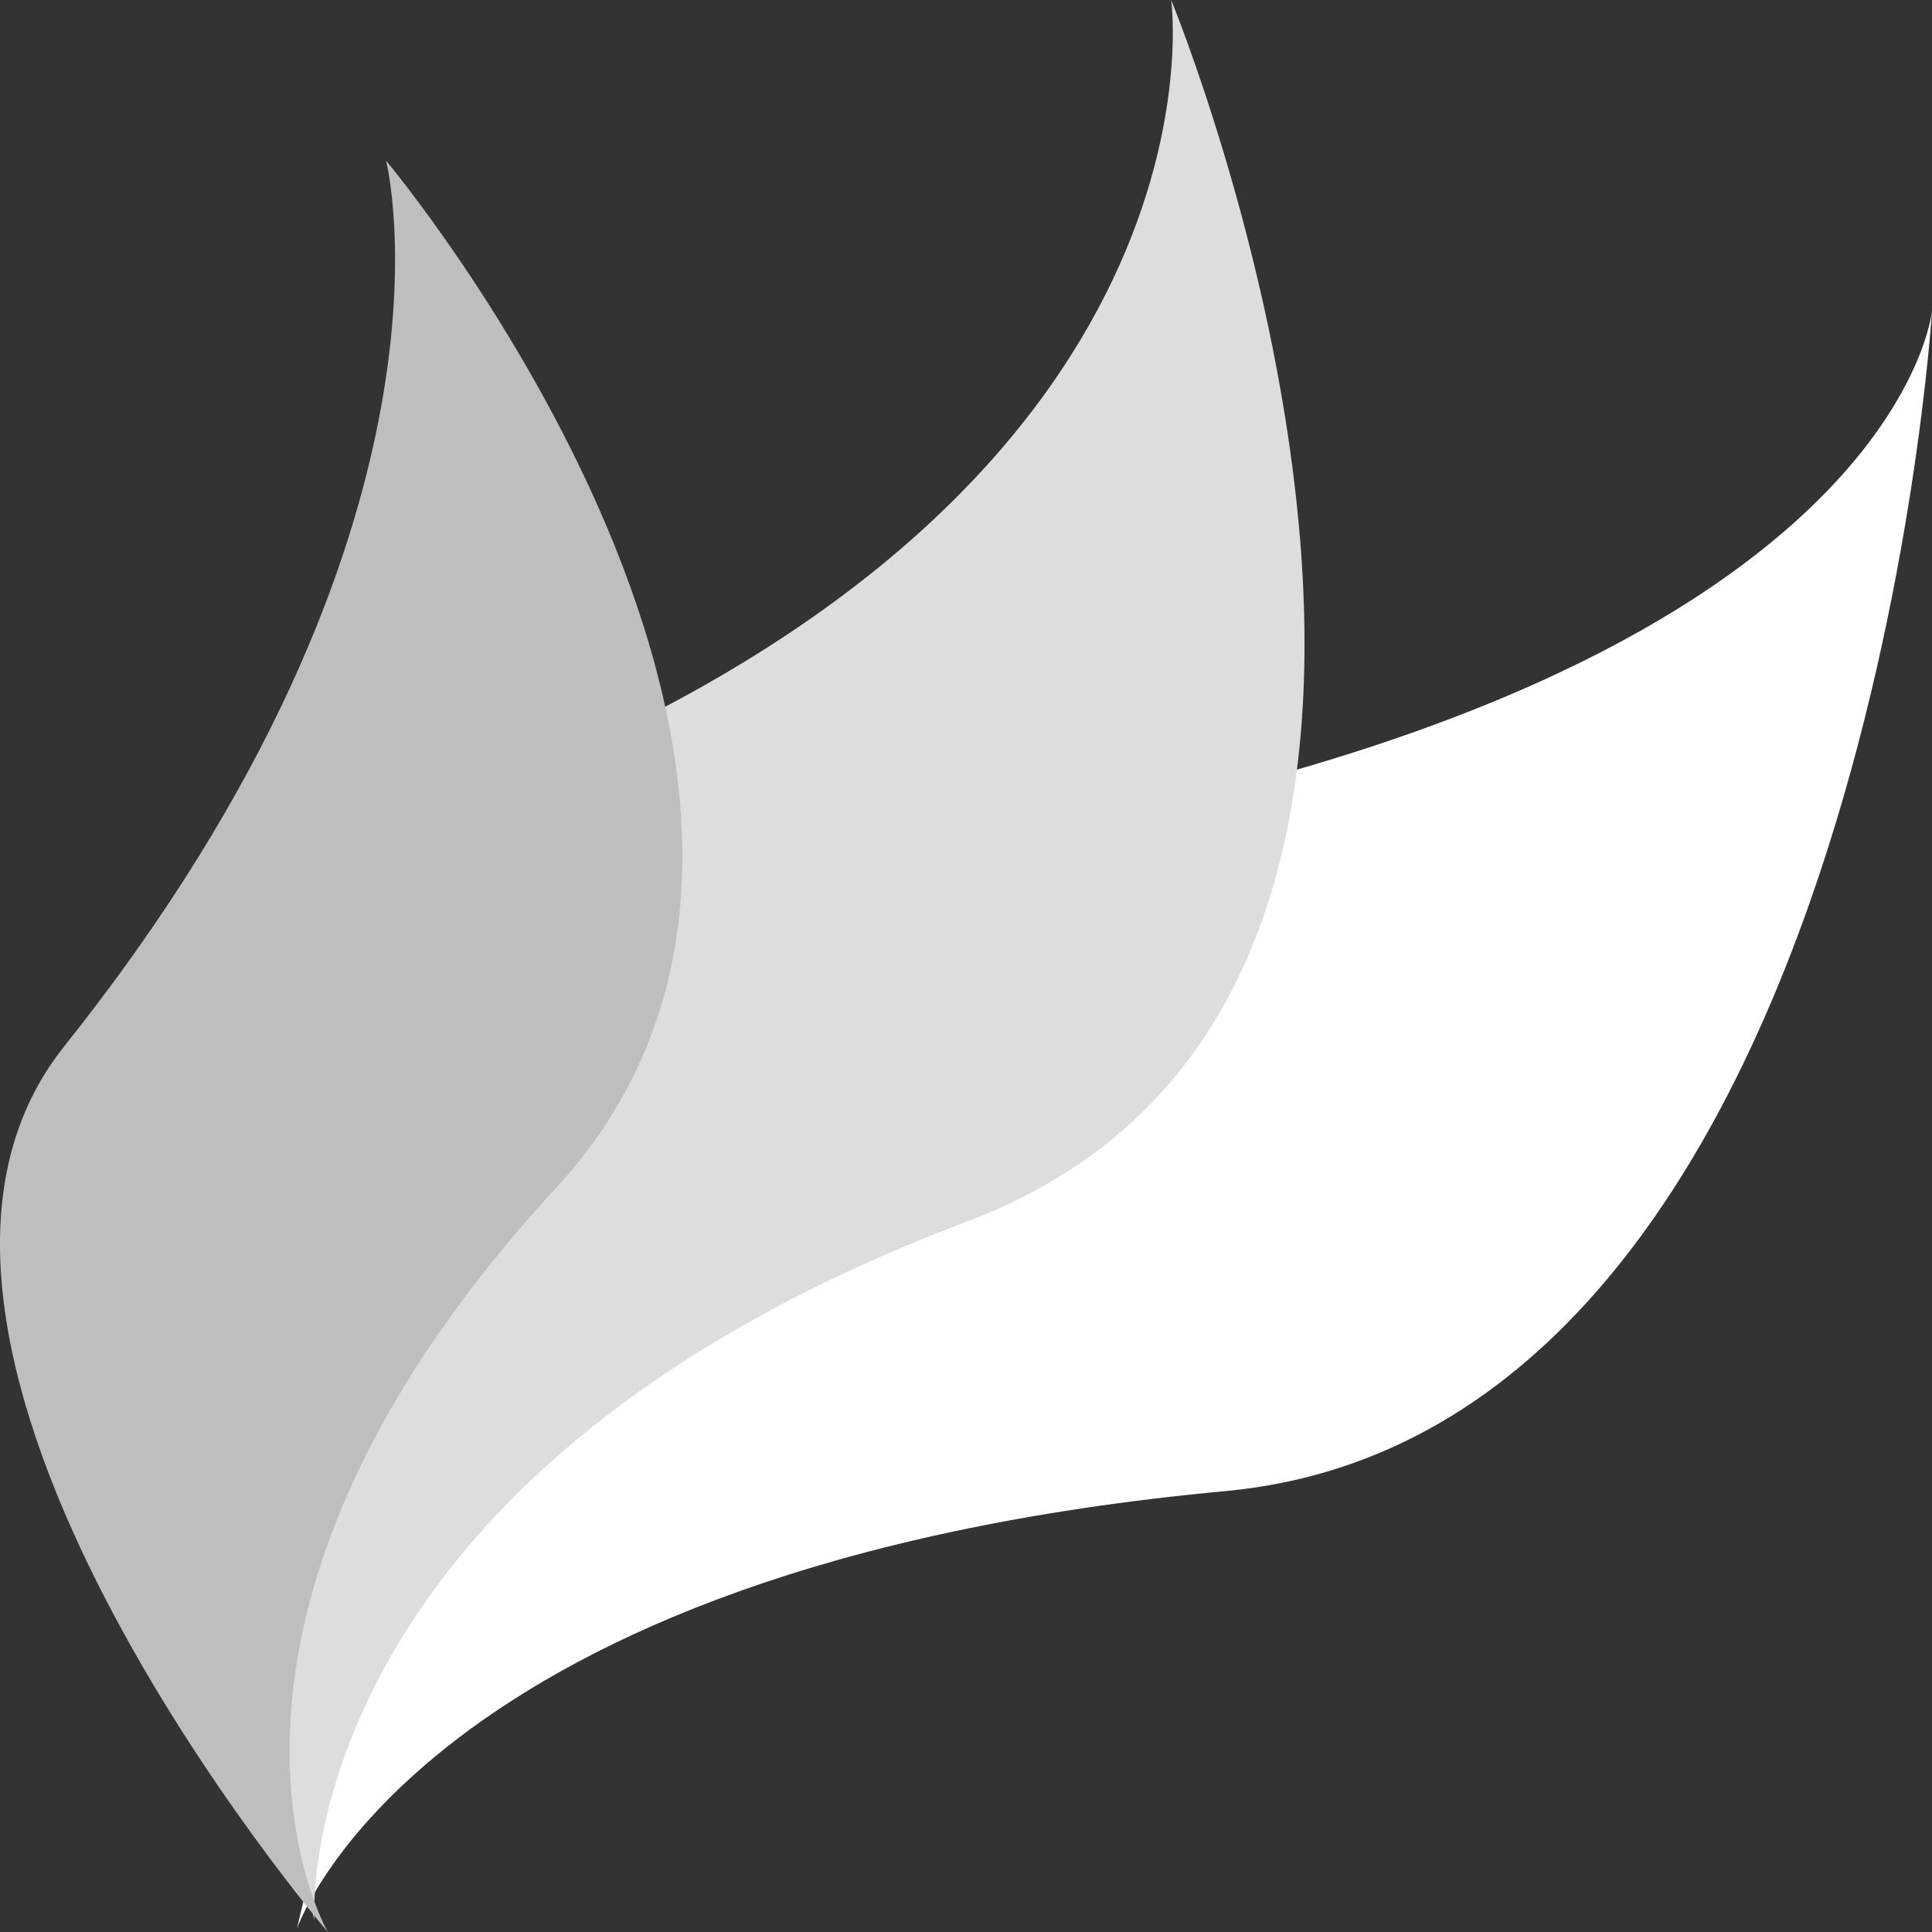<svg width="64" height="64" viewBox="0 0 64 64" fill="none" xmlns="http://www.w3.org/2000/svg">
<rect x="0" y="0" width="64" height="64" fill="#333333" stroke="none"/>
<g clip-path="url(#clip0_24_67)">
<path d="M33.989 27.58C62.89 22.277 64 10.296 64 10.296C64 10.296 61.724 47.429 40.603 49.393C13.838 51.883 9.84 63.886 9.84 63.886C9.84 63.886 16.997 30.698 33.989 27.58Z" fill="white"/>
<path d="M16.551 25.942C41.039 16.083 38.797 0 38.797 0C38.797 0 52.317 32.81 32.048 40.459C9.407 49.004 10.414 63.6 10.414 63.6C10.414 63.6 2.169 31.732 16.551 25.942Z" fill="#DDDDDD"/>
<path d="M2.125 34.664C15.884 17.418 12.789 5.322 12.789 5.322C12.789 5.322 30.416 26.334 18.422 39.348C5.022 53.886 10.858 64 10.858 64C10.858 64 -5.766 44.556 2.125 34.664Z" fill="#BEBEBE"/>
</g>
<defs>
<clipPath id="clip0_24_67">
<rect width="64" height="64" fill="white"/>
</clipPath>
</defs>
</svg>
